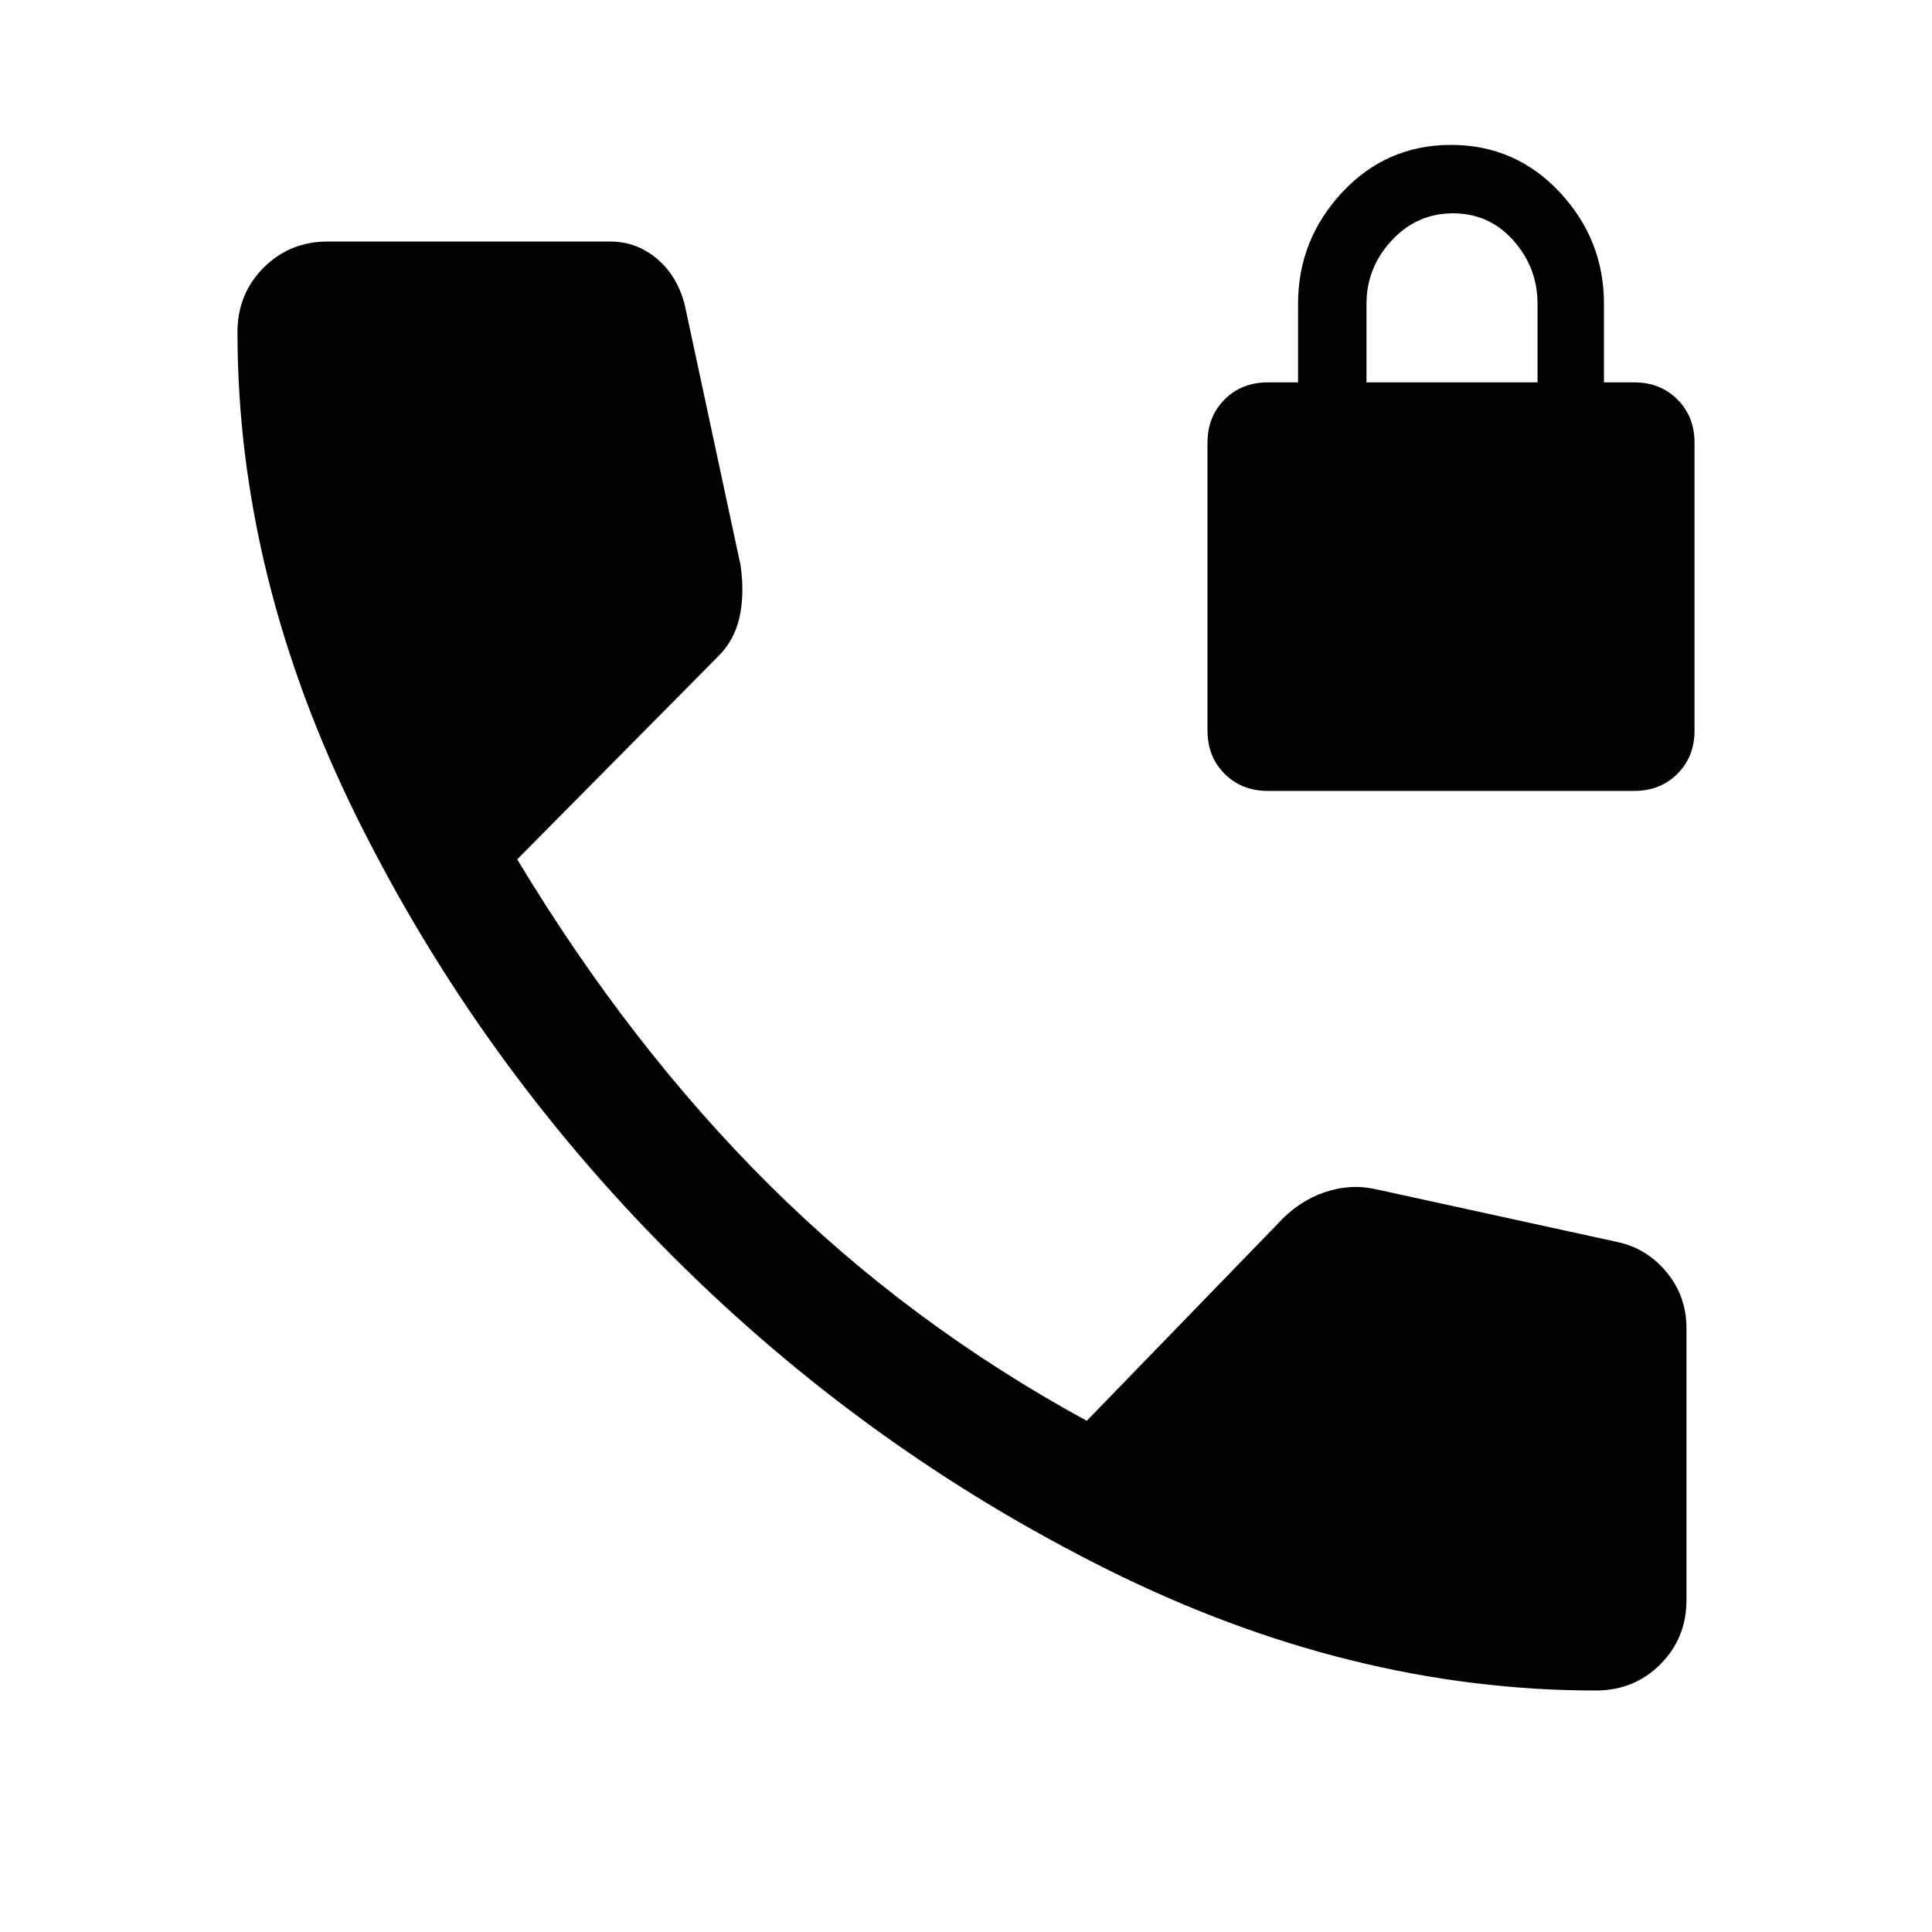 <svg xmlns="http://www.w3.org/2000/svg" height="48" width="48"><path d="M39.65 42Q33.55 42 27.525 39Q21.5 36 16.7 31.2Q11.9 26.4 8.9 20.375Q5.9 14.35 5.9 8.25Q5.9 7.3 6.55 6.65Q7.2 6 8.15 6H15.15Q15.85 6 16.375 6.475Q16.9 6.95 17.05 7.75L18.4 14.05Q18.5 14.75 18.375 15.325Q18.25 15.9 17.85 16.3L12.85 21.35Q15.65 26 19.125 29.45Q22.6 32.9 27 35.3L31.75 30.4Q32.25 29.85 32.9 29.625Q33.55 29.4 34.2 29.55L40.15 30.85Q40.9 31 41.4 31.6Q41.9 32.2 41.9 33V39.75Q41.9 40.7 41.25 41.35Q40.6 42 39.65 42ZM31.5 19.65Q30.85 19.65 30.425 19.225Q30 18.8 30 18.15V11Q30 10.35 30.425 9.925Q30.85 9.5 31.5 9.5H32.25V7.55Q32.25 5.95 33.35 4.775Q34.45 3.6 36.05 3.6Q37.65 3.6 38.75 4.775Q39.85 5.95 39.85 7.55V9.5H40.6Q41.25 9.5 41.675 9.925Q42.1 10.35 42.1 11V18.15Q42.1 18.8 41.675 19.225Q41.25 19.65 40.6 19.65ZM33.95 9.5H38.2V7.55Q38.2 6.65 37.6 5.975Q37 5.3 36.1 5.3Q35.2 5.3 34.575 5.975Q33.95 6.65 33.95 7.55Z"/></svg>